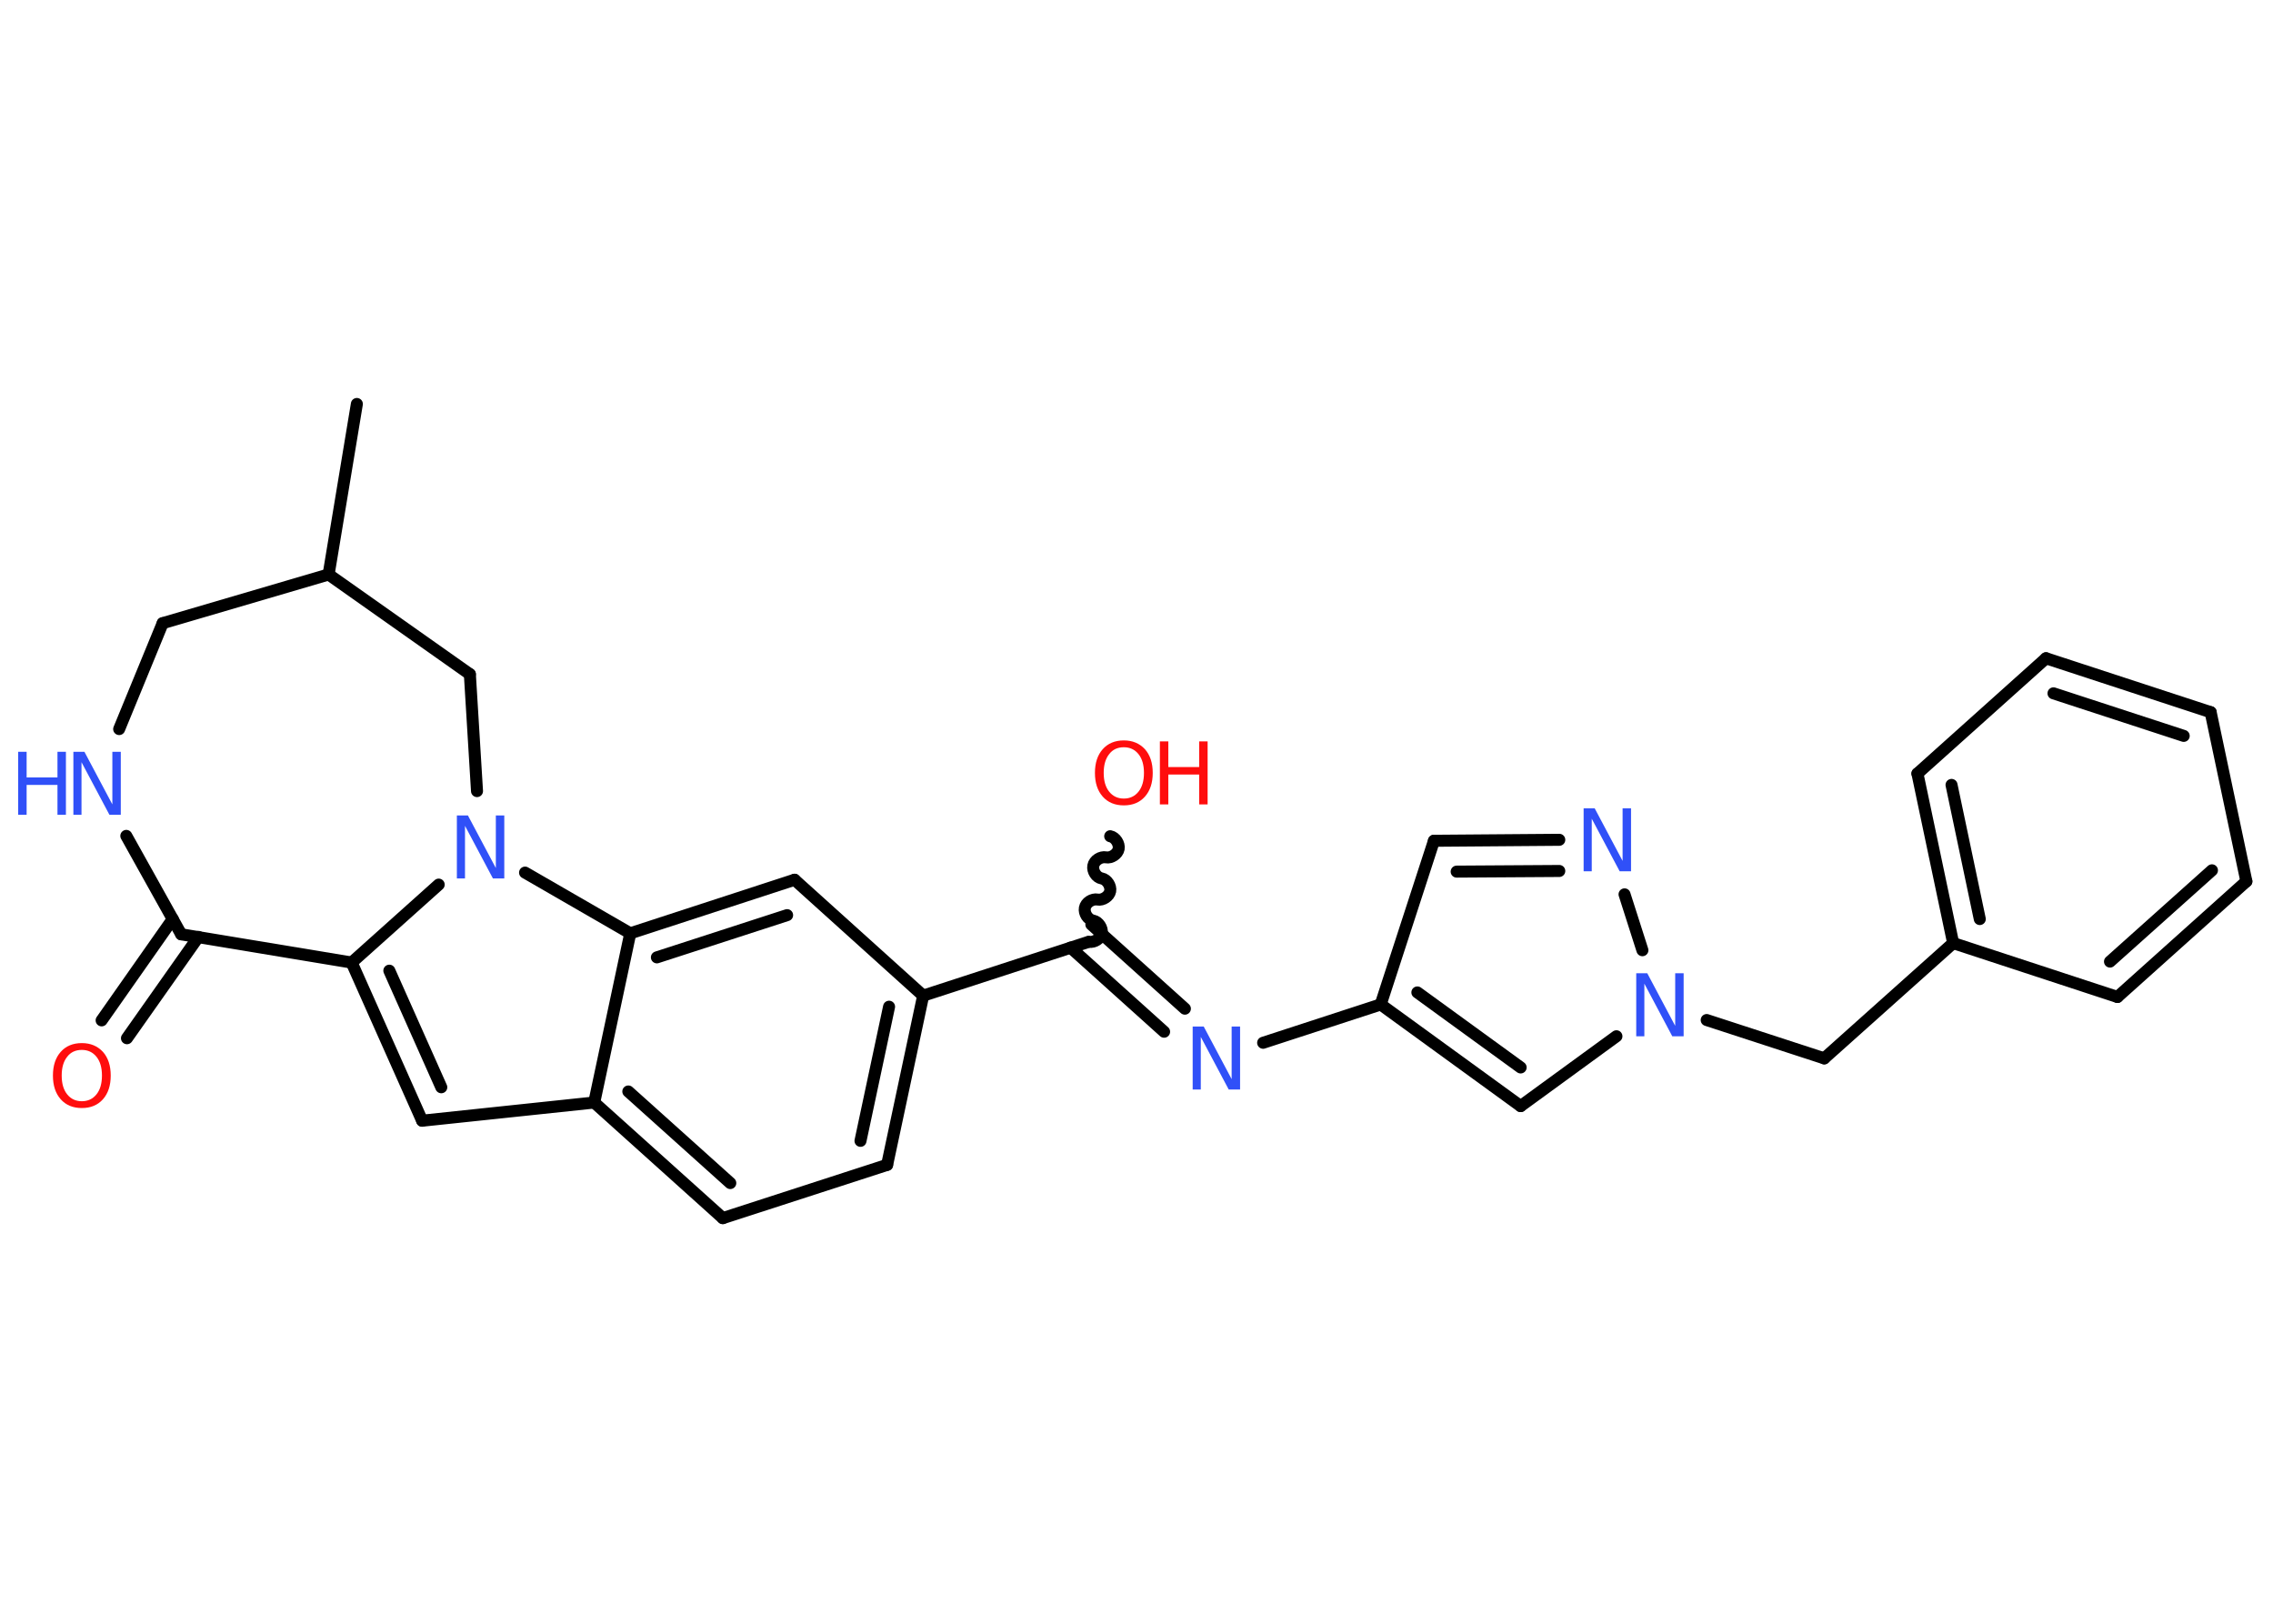 <?xml version='1.0' encoding='UTF-8'?>
<!DOCTYPE svg PUBLIC "-//W3C//DTD SVG 1.1//EN" "http://www.w3.org/Graphics/SVG/1.1/DTD/svg11.dtd">
<svg version='1.2' xmlns='http://www.w3.org/2000/svg' xmlns:xlink='http://www.w3.org/1999/xlink' width='70.0mm' height='50.0mm' viewBox='0 0 70.0 50.0'>
  <desc>Generated by the Chemistry Development Kit (http://github.com/cdk)</desc>
  <g stroke-linecap='round' stroke-linejoin='round' stroke='#000000' stroke-width='.37' fill='#3050F8'>
    <rect x='.0' y='.0' width='70.0' height='50.0' fill='#FFFFFF' stroke='none'/>
    <g id='mol1' class='mol'>
      <line id='mol1bnd1' class='bond' x1='10.99' y1='12.44' x2='10.12' y2='17.69'/>
      <line id='mol1bnd2' class='bond' x1='10.12' y1='17.69' x2='5.01' y2='19.19'/>
      <line id='mol1bnd3' class='bond' x1='5.01' y1='19.19' x2='3.67' y2='22.45'/>
      <line id='mol1bnd4' class='bond' x1='3.89' y1='25.74' x2='5.58' y2='28.77'/>
      <g id='mol1bnd5' class='bond'>
        <line x1='6.11' y1='28.85' x2='3.91' y2='31.97'/>
        <line x1='5.32' y1='28.3' x2='3.13' y2='31.42'/>
      </g>
      <line id='mol1bnd6' class='bond' x1='5.58' y1='28.77' x2='10.83' y2='29.64'/>
      <g id='mol1bnd7' class='bond'>
        <line x1='10.83' y1='29.64' x2='13.0' y2='34.51'/>
        <line x1='11.99' y1='29.89' x2='13.59' y2='33.48'/>
      </g>
      <line id='mol1bnd8' class='bond' x1='13.0' y1='34.51' x2='18.3' y2='33.95'/>
      <g id='mol1bnd9' class='bond'>
        <line x1='18.3' y1='33.95' x2='22.26' y2='37.51'/>
        <line x1='19.35' y1='33.61' x2='22.49' y2='36.43'/>
      </g>
      <line id='mol1bnd10' class='bond' x1='22.26' y1='37.51' x2='27.32' y2='35.87'/>
      <g id='mol1bnd11' class='bond'>
        <line x1='27.32' y1='35.87' x2='28.43' y2='30.66'/>
        <line x1='26.5' y1='35.13' x2='27.38' y2='31.0'/>
      </g>
      <line id='mol1bnd12' class='bond' x1='28.43' y1='30.66' x2='33.5' y2='29.01'/>
      <path id='mol1bnd13' class='bond' d='M34.19 25.75c.16 .03 .29 .23 .26 .39c-.03 .16 -.23 .29 -.39 .26c-.16 -.03 -.36 .09 -.39 .26c-.03 .16 .09 .36 .26 .39c.16 .03 .29 .23 .26 .39c-.03 .16 -.23 .29 -.39 .26c-.16 -.03 -.36 .09 -.39 .26c-.03 .16 .09 .36 .26 .39c.16 .03 .29 .23 .26 .39c-.03 .16 -.23 .29 -.39 .26' fill='none' stroke='#000000' stroke-width='.37'/>
      <g id='mol1bnd14' class='bond'>
        <line x1='33.61' y1='28.47' x2='36.49' y2='31.06'/>
        <line x1='32.97' y1='29.18' x2='35.85' y2='31.77'/>
      </g>
      <line id='mol1bnd15' class='bond' x1='38.9' y1='32.11' x2='42.52' y2='30.93'/>
      <line id='mol1bnd16' class='bond' x1='42.52' y1='30.93' x2='44.16' y2='25.89'/>
      <g id='mol1bnd17' class='bond'>
        <line x1='48.02' y1='25.86' x2='44.16' y2='25.89'/>
        <line x1='48.02' y1='26.82' x2='44.86' y2='26.84'/>
      </g>
      <line id='mol1bnd18' class='bond' x1='50.03' y1='27.54' x2='50.58' y2='29.26'/>
      <line id='mol1bnd19' class='bond' x1='52.56' y1='31.41' x2='56.18' y2='32.59'/>
      <line id='mol1bnd20' class='bond' x1='56.18' y1='32.59' x2='60.15' y2='29.04'/>
      <g id='mol1bnd21' class='bond'>
        <line x1='59.05' y1='23.82' x2='60.15' y2='29.04'/>
        <line x1='60.1' y1='24.17' x2='60.97' y2='28.3'/>
      </g>
      <line id='mol1bnd22' class='bond' x1='59.05' y1='23.82' x2='63.01' y2='20.27'/>
      <g id='mol1bnd23' class='bond'>
        <line x1='68.08' y1='21.93' x2='63.01' y2='20.27'/>
        <line x1='67.25' y1='22.66' x2='63.24' y2='21.35'/>
      </g>
      <line id='mol1bnd24' class='bond' x1='68.08' y1='21.93' x2='69.18' y2='27.14'/>
      <g id='mol1bnd25' class='bond'>
        <line x1='65.21' y1='30.7' x2='69.18' y2='27.14'/>
        <line x1='64.98' y1='29.61' x2='68.12' y2='26.8'/>
      </g>
      <line id='mol1bnd26' class='bond' x1='60.15' y1='29.04' x2='65.21' y2='30.7'/>
      <line id='mol1bnd27' class='bond' x1='49.78' y1='31.91' x2='46.83' y2='34.06'/>
      <g id='mol1bnd28' class='bond'>
        <line x1='42.52' y1='30.93' x2='46.83' y2='34.06'/>
        <line x1='43.65' y1='30.56' x2='46.83' y2='32.87'/>
      </g>
      <line id='mol1bnd29' class='bond' x1='28.43' y1='30.66' x2='24.47' y2='27.09'/>
      <g id='mol1bnd30' class='bond'>
        <line x1='24.47' y1='27.09' x2='19.41' y2='28.74'/>
        <line x1='24.24' y1='28.18' x2='20.23' y2='29.48'/>
      </g>
      <line id='mol1bnd31' class='bond' x1='18.3' y1='33.95' x2='19.41' y2='28.74'/>
      <line id='mol1bnd32' class='bond' x1='19.41' y1='28.74' x2='16.17' y2='26.87'/>
      <line id='mol1bnd33' class='bond' x1='10.83' y1='29.64' x2='13.51' y2='27.24'/>
      <line id='mol1bnd34' class='bond' x1='14.69' y1='24.36' x2='14.47' y2='20.76'/>
      <line id='mol1bnd35' class='bond' x1='10.12' y1='17.69' x2='14.47' y2='20.76'/>
      <g id='mol1atm4' class='atom'>
        <path d='M2.25 23.15h.35l.86 1.62v-1.62h.26v1.94h-.35l-.86 -1.62v1.62h-.25v-1.94z' stroke='none'/>
        <path d='M.56 23.15h.26v.79h.95v-.79h.26v1.94h-.26v-.92h-.95v.92h-.26v-1.94z' stroke='none'/>
      </g>
      <path id='mol1atm6' class='atom' d='M2.52 32.33q-.29 .0 -.45 .21q-.17 .21 -.17 .58q.0 .37 .17 .58q.17 .21 .45 .21q.28 .0 .45 -.21q.17 -.21 .17 -.58q.0 -.37 -.17 -.58q-.17 -.21 -.45 -.21zM2.52 32.12q.4 .0 .65 .27q.24 .27 .24 .73q.0 .46 -.24 .73q-.24 .27 -.65 .27q-.41 .0 -.65 -.27q-.24 -.27 -.24 -.73q.0 -.46 .24 -.73q.24 -.27 .65 -.27z' stroke='none' fill='#FF0D0D'/>
      <g id='mol1atm14' class='atom'>
        <path d='M34.61 23.01q-.29 .0 -.45 .21q-.17 .21 -.17 .58q.0 .37 .17 .58q.17 .21 .45 .21q.28 .0 .45 -.21q.17 -.21 .17 -.58q.0 -.37 -.17 -.58q-.17 -.21 -.45 -.21zM34.61 22.8q.4 .0 .65 .27q.24 .27 .24 .73q.0 .46 -.24 .73q-.24 .27 -.65 .27q-.41 .0 -.65 -.27q-.24 -.27 -.24 -.73q.0 -.46 .24 -.73q.24 -.27 .65 -.27z' stroke='none' fill='#FF0D0D'/>
        <path d='M35.72 22.83h.26v.79h.95v-.79h.26v1.94h-.26v-.92h-.95v.92h-.26v-1.94z' stroke='none' fill='#FF0D0D'/>
      </g>
      <path id='mol1atm15' class='atom' d='M36.72 31.61h.35l.86 1.62v-1.62h.26v1.94h-.35l-.86 -1.62v1.62h-.25v-1.94z' stroke='none'/>
      <path id='mol1atm18' class='atom' d='M48.76 24.89h.35l.86 1.62v-1.62h.26v1.94h-.35l-.86 -1.62v1.62h-.25v-1.94z' stroke='none'/>
      <path id='mol1atm19' class='atom' d='M50.38 29.97h.35l.86 1.62v-1.62h.26v1.94h-.35l-.86 -1.62v1.62h-.25v-1.94z' stroke='none'/>
      <path id='mol1atm30' class='atom' d='M14.06 25.11h.35l.86 1.62v-1.62h.26v1.94h-.35l-.86 -1.62v1.62h-.25v-1.94z' stroke='none'/>
    </g>
  </g>
</svg>
